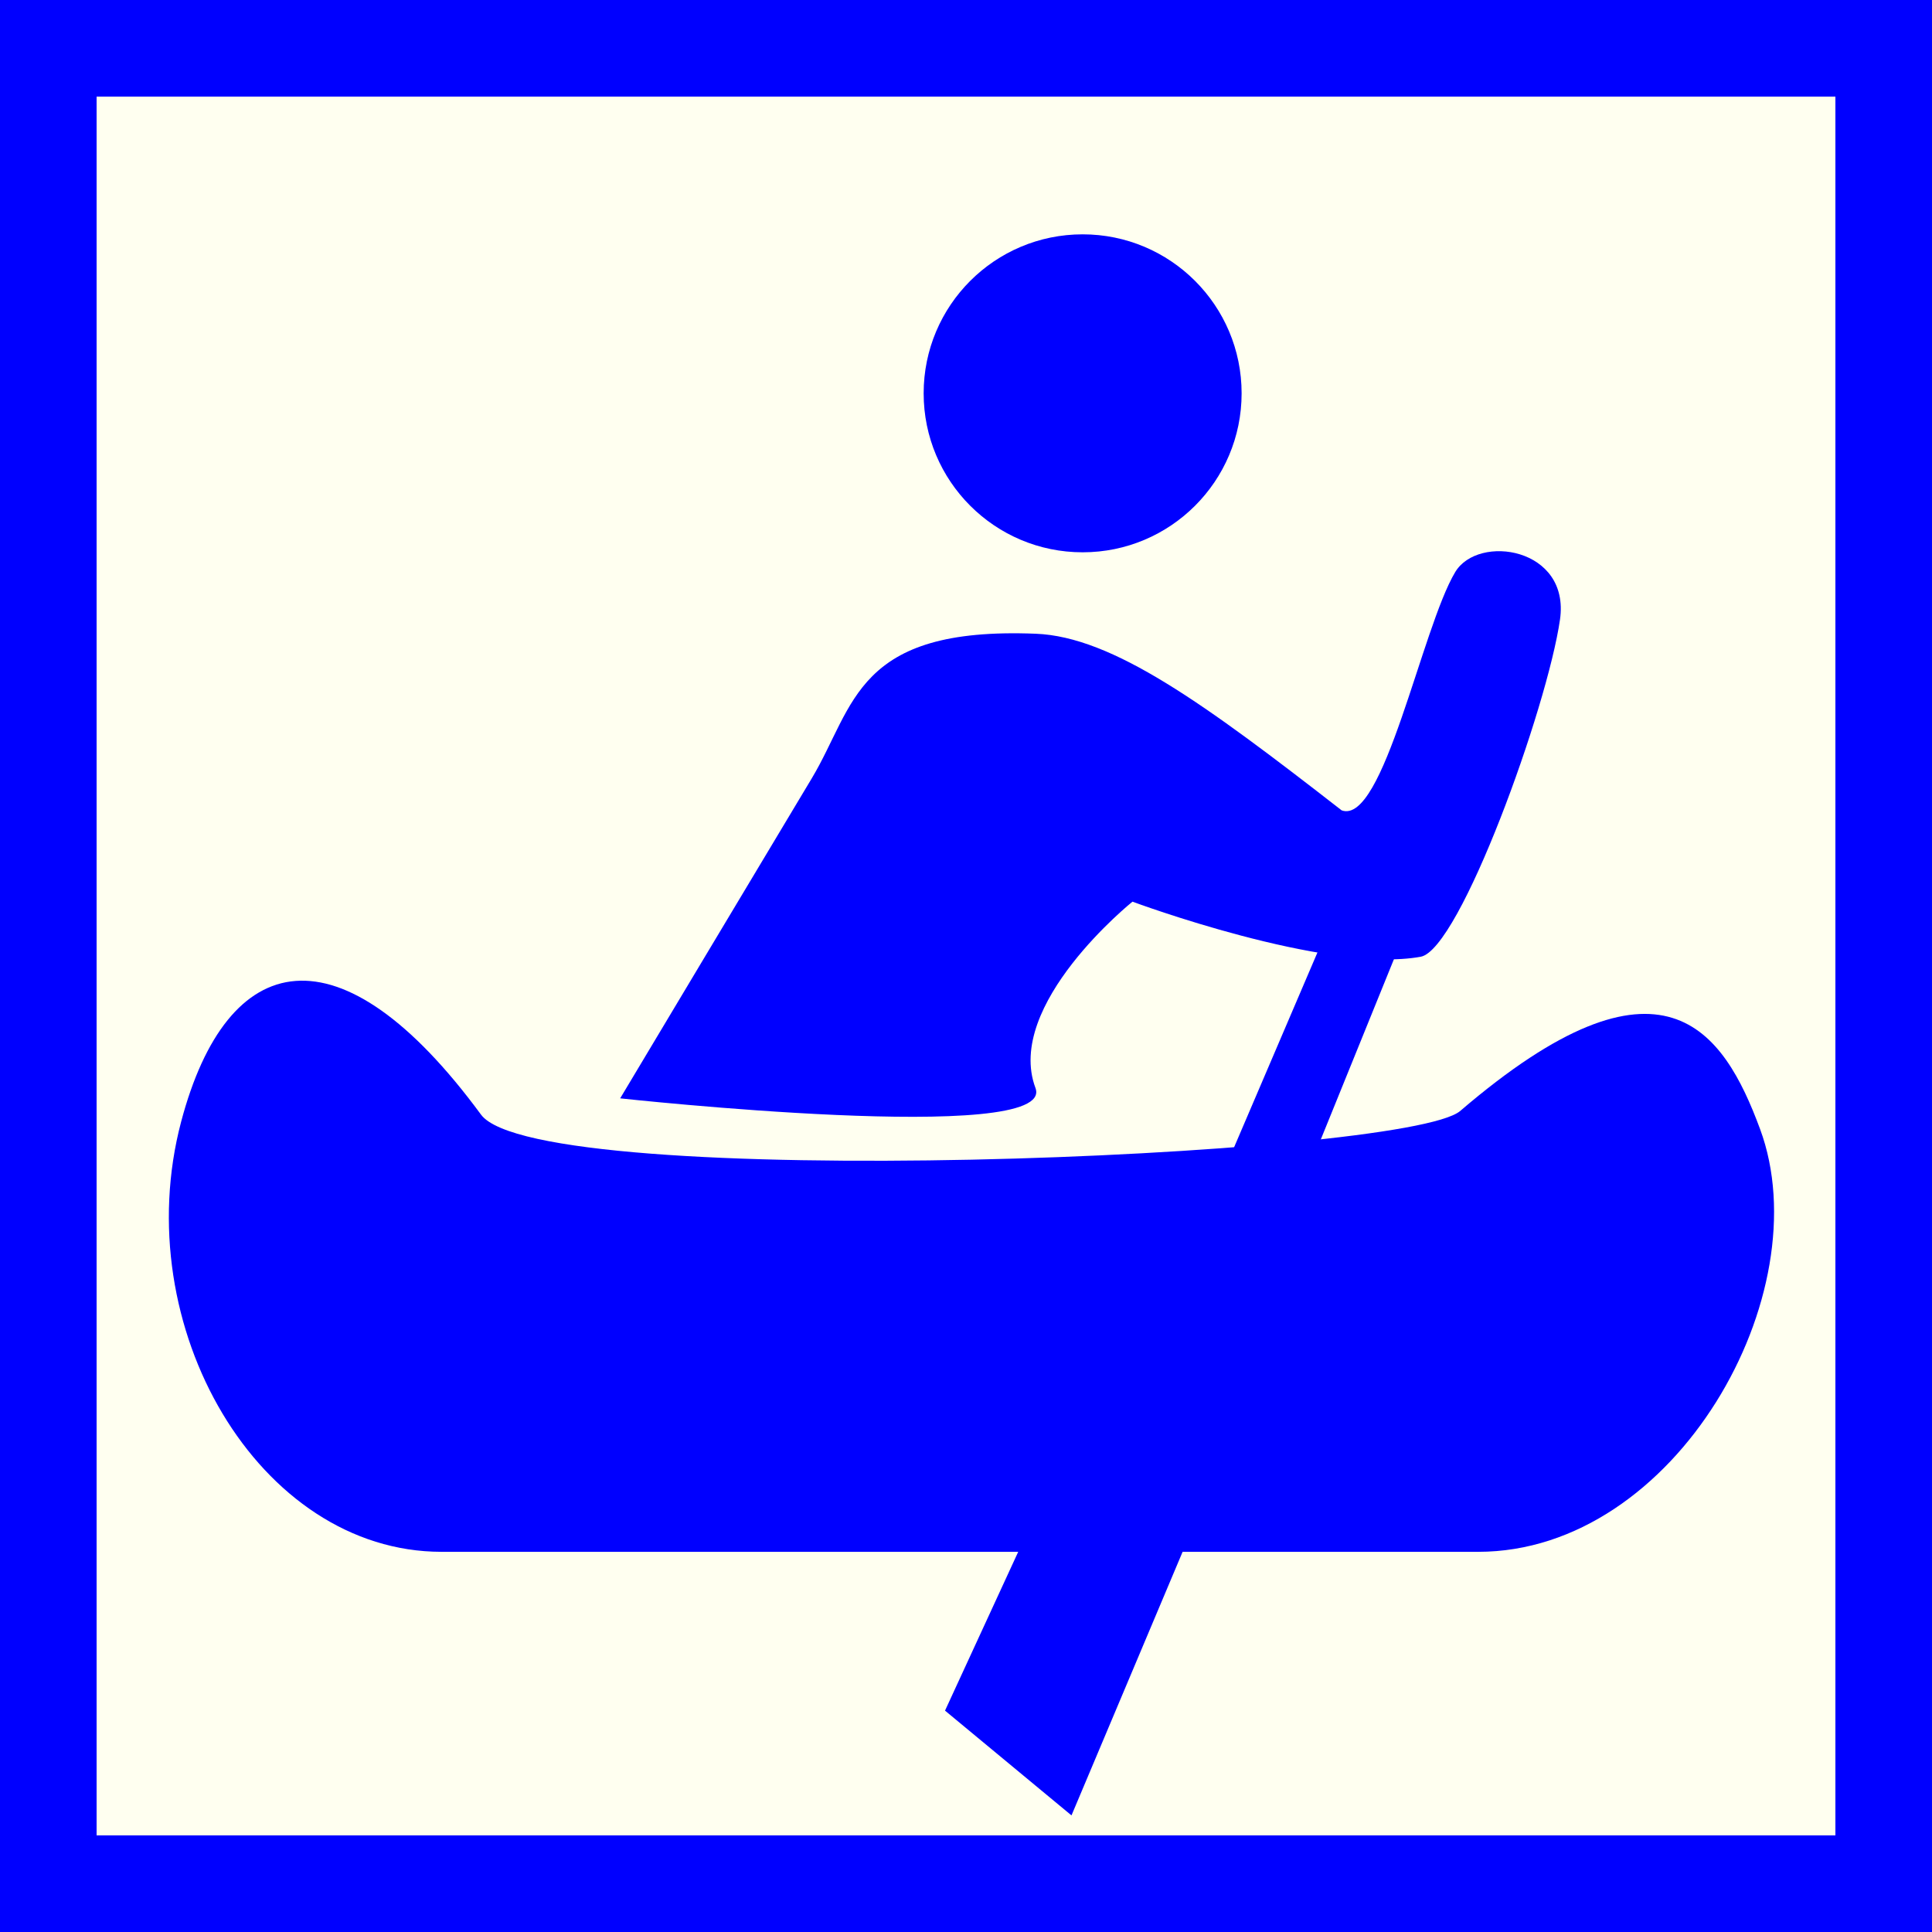 <?xml version="1.0" encoding="utf-8"?>
<!-- Generator: Adobe Illustrator 15.0.0, SVG Export Plug-In . SVG Version: 6.00 Build 0)  -->
<!DOCTYPE svg PUBLIC "-//W3C//DTD SVG 1.1//EN" "http://www.w3.org/Graphics/SVG/1.1/DTD/svg11.dtd">
<svg version="1.1" id="Ebene_1" xmlns="http://www.w3.org/2000/svg" xmlns:xlink="http://www.w3.org/1999/xlink" x="0px" y="0px"
	 width="100px" height="100px" viewBox="0 0 100 100" enable-background="new 0 0 100 100" xml:space="preserve">
<rect fill-rule="evenodd" clip-rule="evenodd" fill="#0000FF" width="100" height="100"/>
<rect x="5" y="5" fill-rule="evenodd" clip-rule="evenodd" fill="#FFFFF0" width="90" height="90"/>
<path fill-rule="evenodd" clip-rule="evenodd" fill="#0000FF" d="M53.596,56.315c1.129,3.008-21.496,0.535-21.496,0.535
	s7.673-12.827,9.919-16.567c2.242-3.741,2.242-7.856,11.593-7.481c3.986,0.158,8.745,3.629,15.832,9.142
	c2.165,0.788,4.146-9.449,5.878-12.334c1.193-1.99,5.958-1.267,5.423,2.459c-0.658,4.561-5.18,17.083-7.21,17.452
	c-4.878,0.889-14.918-2.851-14.918-2.851S51.979,51.999,53.596,56.315z"/>
<circle fill-rule="evenodd" clip-rule="evenodd" fill="#0000FF" cx="56.037" cy="20.358" r="8.229"/>
<path fill-rule="evenodd" clip-rule="evenodd" fill="#0000FF" d="M9.375,58.063c2.389-9.031,8.229-10.285,15.521-0.372
	c2.984,4.057,47.859,2.229,50.684-0.188c10.47-8.976,13.626-4.183,15.521,0.936c3.146,8.508-4.355,21.883-14.589,21.883
	c-0.372,0-52.91,0-53.659,0C13.393,80.32,6.573,68.656,9.375,58.063z"/>
<polygon fill-rule="evenodd" clip-rule="evenodd" fill="#0000FF" points="55.46,93.965 48.914,88.542 59.542,65.481 62.147,63.424 
	74.549,34.438 78.016,35.188 65.802,65.294 65.34,70.529 "/>
</svg>

